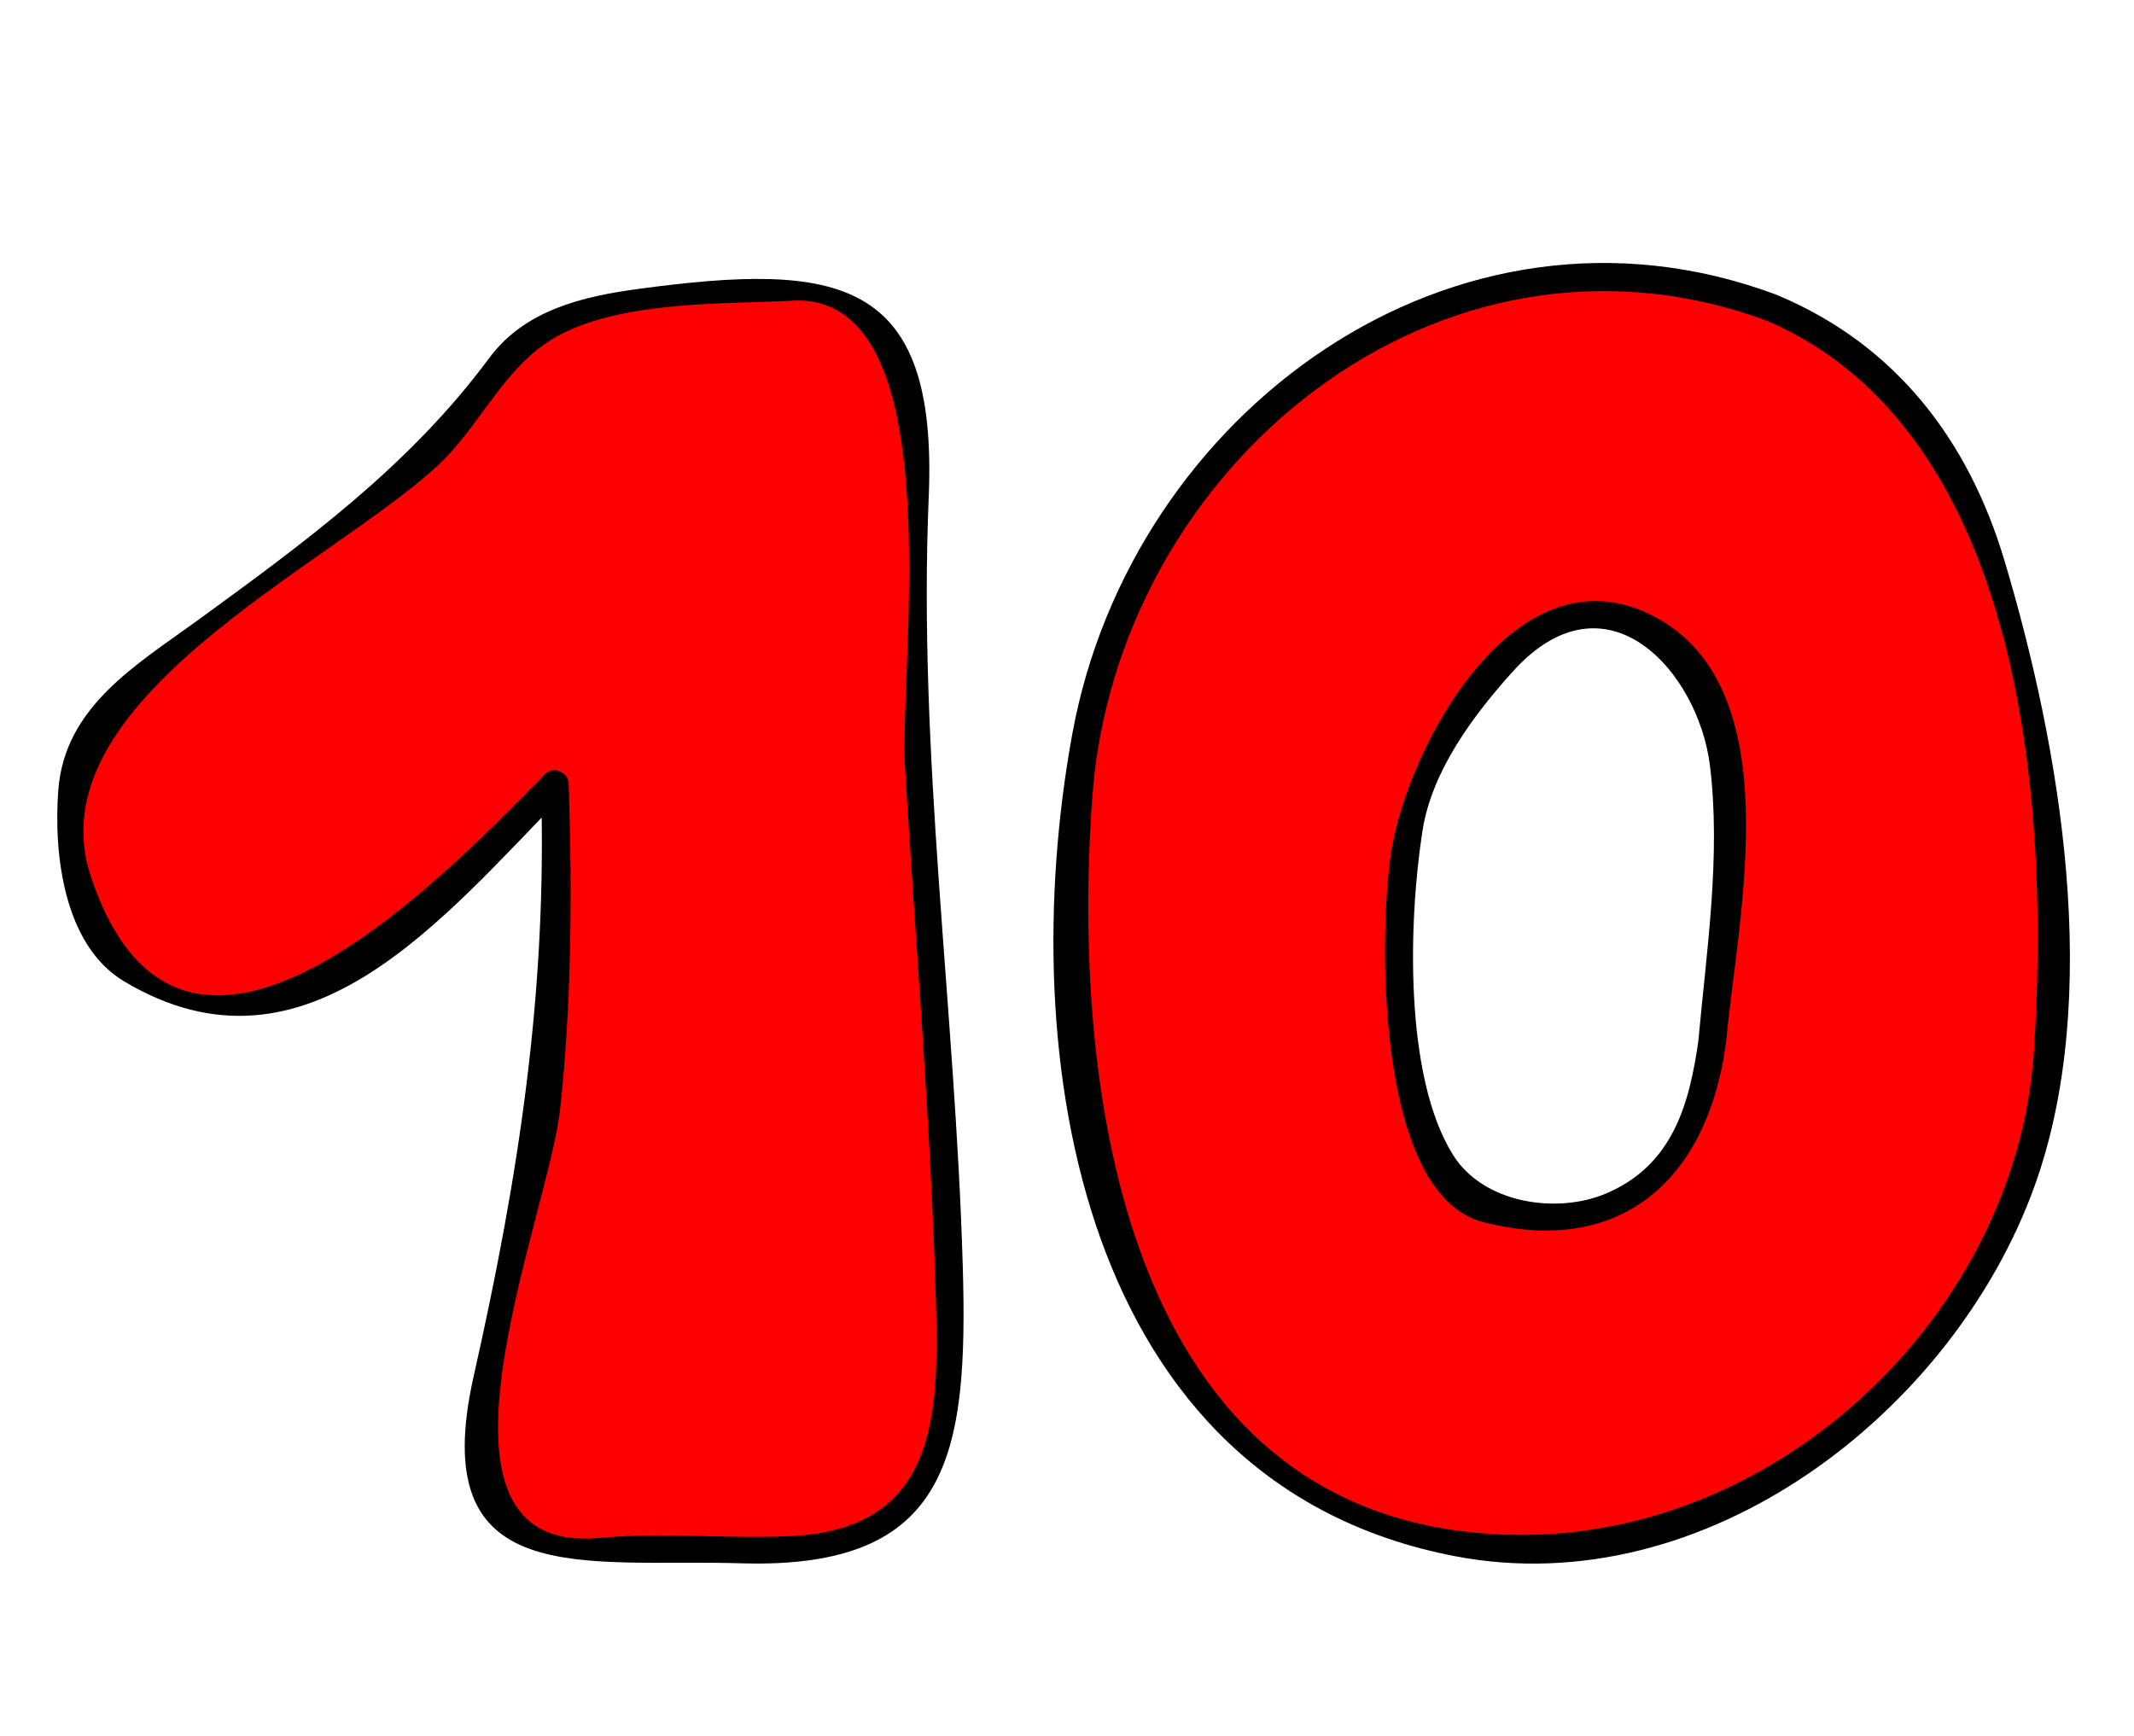 <?xml version="1.0" encoding="utf-8"?>
<!-- Generator: Adobe Illustrator 17.0.2, SVG Export Plug-In . SVG Version: 6.00 Build 0)  -->
<!DOCTYPE svg PUBLIC "-//W3C//DTD SVG 1.1//EN" "http://www.w3.org/Graphics/SVG/1.1/DTD/svg11.dtd">
<svg version="1.1" id="Layer_1" xmlns="http://www.w3.org/2000/svg" xmlns:xlink="http://www.w3.org/1999/xlink" x="0px" y="0px"
	 width="80.5px" height="65.5px" viewBox="0 0 80.5 65.5" enable-background="new 0 0 80.5 65.5" xml:space="preserve">
<g id="_x31_0">
	<g>
		<g>
			<path fill="#FF0000" d="M20.931,29.583c0,0,0.42,12.119-1.263,17.665s-3.576,12.119,2.945,11.297
				c6.522-0.822,13.254,2.465,13.254-6.778s-1.473-23.21-1.473-29.372s1.683-12.323-5.891-11.502S20.01,11.92,18.05,15.001
				S8.517,23.216,4.94,25.887s-2.524,8.833,0,10.681s5.68,2.054,8.415,0C16.091,34.512,20.931,29.583,20.931,29.583z"/>
			<g>
				<path d="M20.406,29.583c0.248,7.79-0.837,14.786-2.537,22.334c-1.838,8.161,4.148,6.882,10.079,7.062
					c7.896,0.24,8.578-4.097,8.37-11.226c-0.282-9.666-1.694-19.324-1.284-29c0.352-8.304-3.405-8.871-10.944-7.854
					c-2.121,0.286-4.296,0.8-5.633,2.606c-3.024,4.084-6.932,6.937-11.025,9.916c-2.284,1.663-4.993,3.233-5.233,6.388
					c-0.178,2.344,0.181,5.836,2.477,7.211c6.897,4.13,12.07-2.448,16.625-7.066c0.476-0.482-0.266-1.225-0.742-0.742
					c-3.927,3.982-13.691,14.18-17.13,3.863c-2.195-6.586,8.919-11.686,13.054-15.485c1.515-1.392,2.388-3.441,4.07-4.614
					c2.38-1.66,6.637-1.49,9.345-1.632c6.06-0.318,4.015,13.797,4.24,17.579c0.401,6.739,0.973,13.465,1.169,20.215
					c0.128,4.387-0.038,8.524-5.399,8.809c-2.437,0.129-4.854-0.155-7.296,0.073c-7.344,0.687-1.933-12.046-1.483-16.175
					c0.441-4.051,0.455-8.191,0.325-12.261C21.434,28.907,20.384,28.905,20.406,29.583z"/>
			</g>
		</g>
		<g>
			<path fill="#FF0000" d="M66.86,11.621c-3.992-1.607-12.562-2.927-20.032,4.713c-5.289,5.409-7.28,11.16-5.872,25.636
				c1.408,14.477,13.349,17.29,19.07,16.285c5.722-1.004,18.291-6.41,17.279-22.947S72.582,13.924,66.86,11.621z M64.589,39.296
				c-0.567,6.296-4.42,6.875-7.674,6.516c-3.254-0.358-3.685-5.38-3.943-9.562s0.076-6.235,2.01-9.158
				c2.556-3.864,5.169-4.67,8.045-2.924C65.903,25.916,65.156,33,64.589,39.296z"/>
			<g>
				<path d="M67,11.115C54.846,6.58,42.668,15.583,40.453,27.673C38.22,39.87,40.731,56.002,54.892,58.712
					c9.436,1.806,18.771-5.435,21.848-13.939c2.591-7.161,0.999-16.522-1.129-23.633c-1.36-4.543-4.095-8.105-8.486-9.973
					c-0.616-0.262-1.151,0.642-0.53,0.907c9.804,4.17,10.734,18.458,10.129,27.597c-0.649,9.792-9.497,18.282-19.376,18.236
					C42.572,57.84,40.38,41.546,41.203,30.092c0.895-12.467,13.092-22.601,25.518-17.965C67.357,12.365,67.629,11.349,67,11.115z"/>
				<path d="M64.083,39.157c-0.341,2.462-0.959,4.8-3.508,5.875c-1.841,0.777-4.613,0.381-5.764-1.461
					c-1.862-2.98-1.674-8.888-1.15-12.232c0.355-2.264,1.922-4.359,3.406-6.004c3.538-3.92,6.998,0.015,7.435,3.538
					c0.423,3.413-0.131,7.021-0.438,10.422c-0.061,0.675,0.99,0.669,1.05,0c0.421-4.659,2.481-13.372-2.772-16.067
					c-5.186-2.661-9.241,4.945-9.864,8.918c-0.447,2.852-0.669,12.905,3.478,13.963c5.208,1.33,8.443-1.645,9.139-6.674
					C65.187,38.774,64.175,38.488,64.083,39.157z"/>
			</g>
		</g>
	</g>
</g>
</svg>
